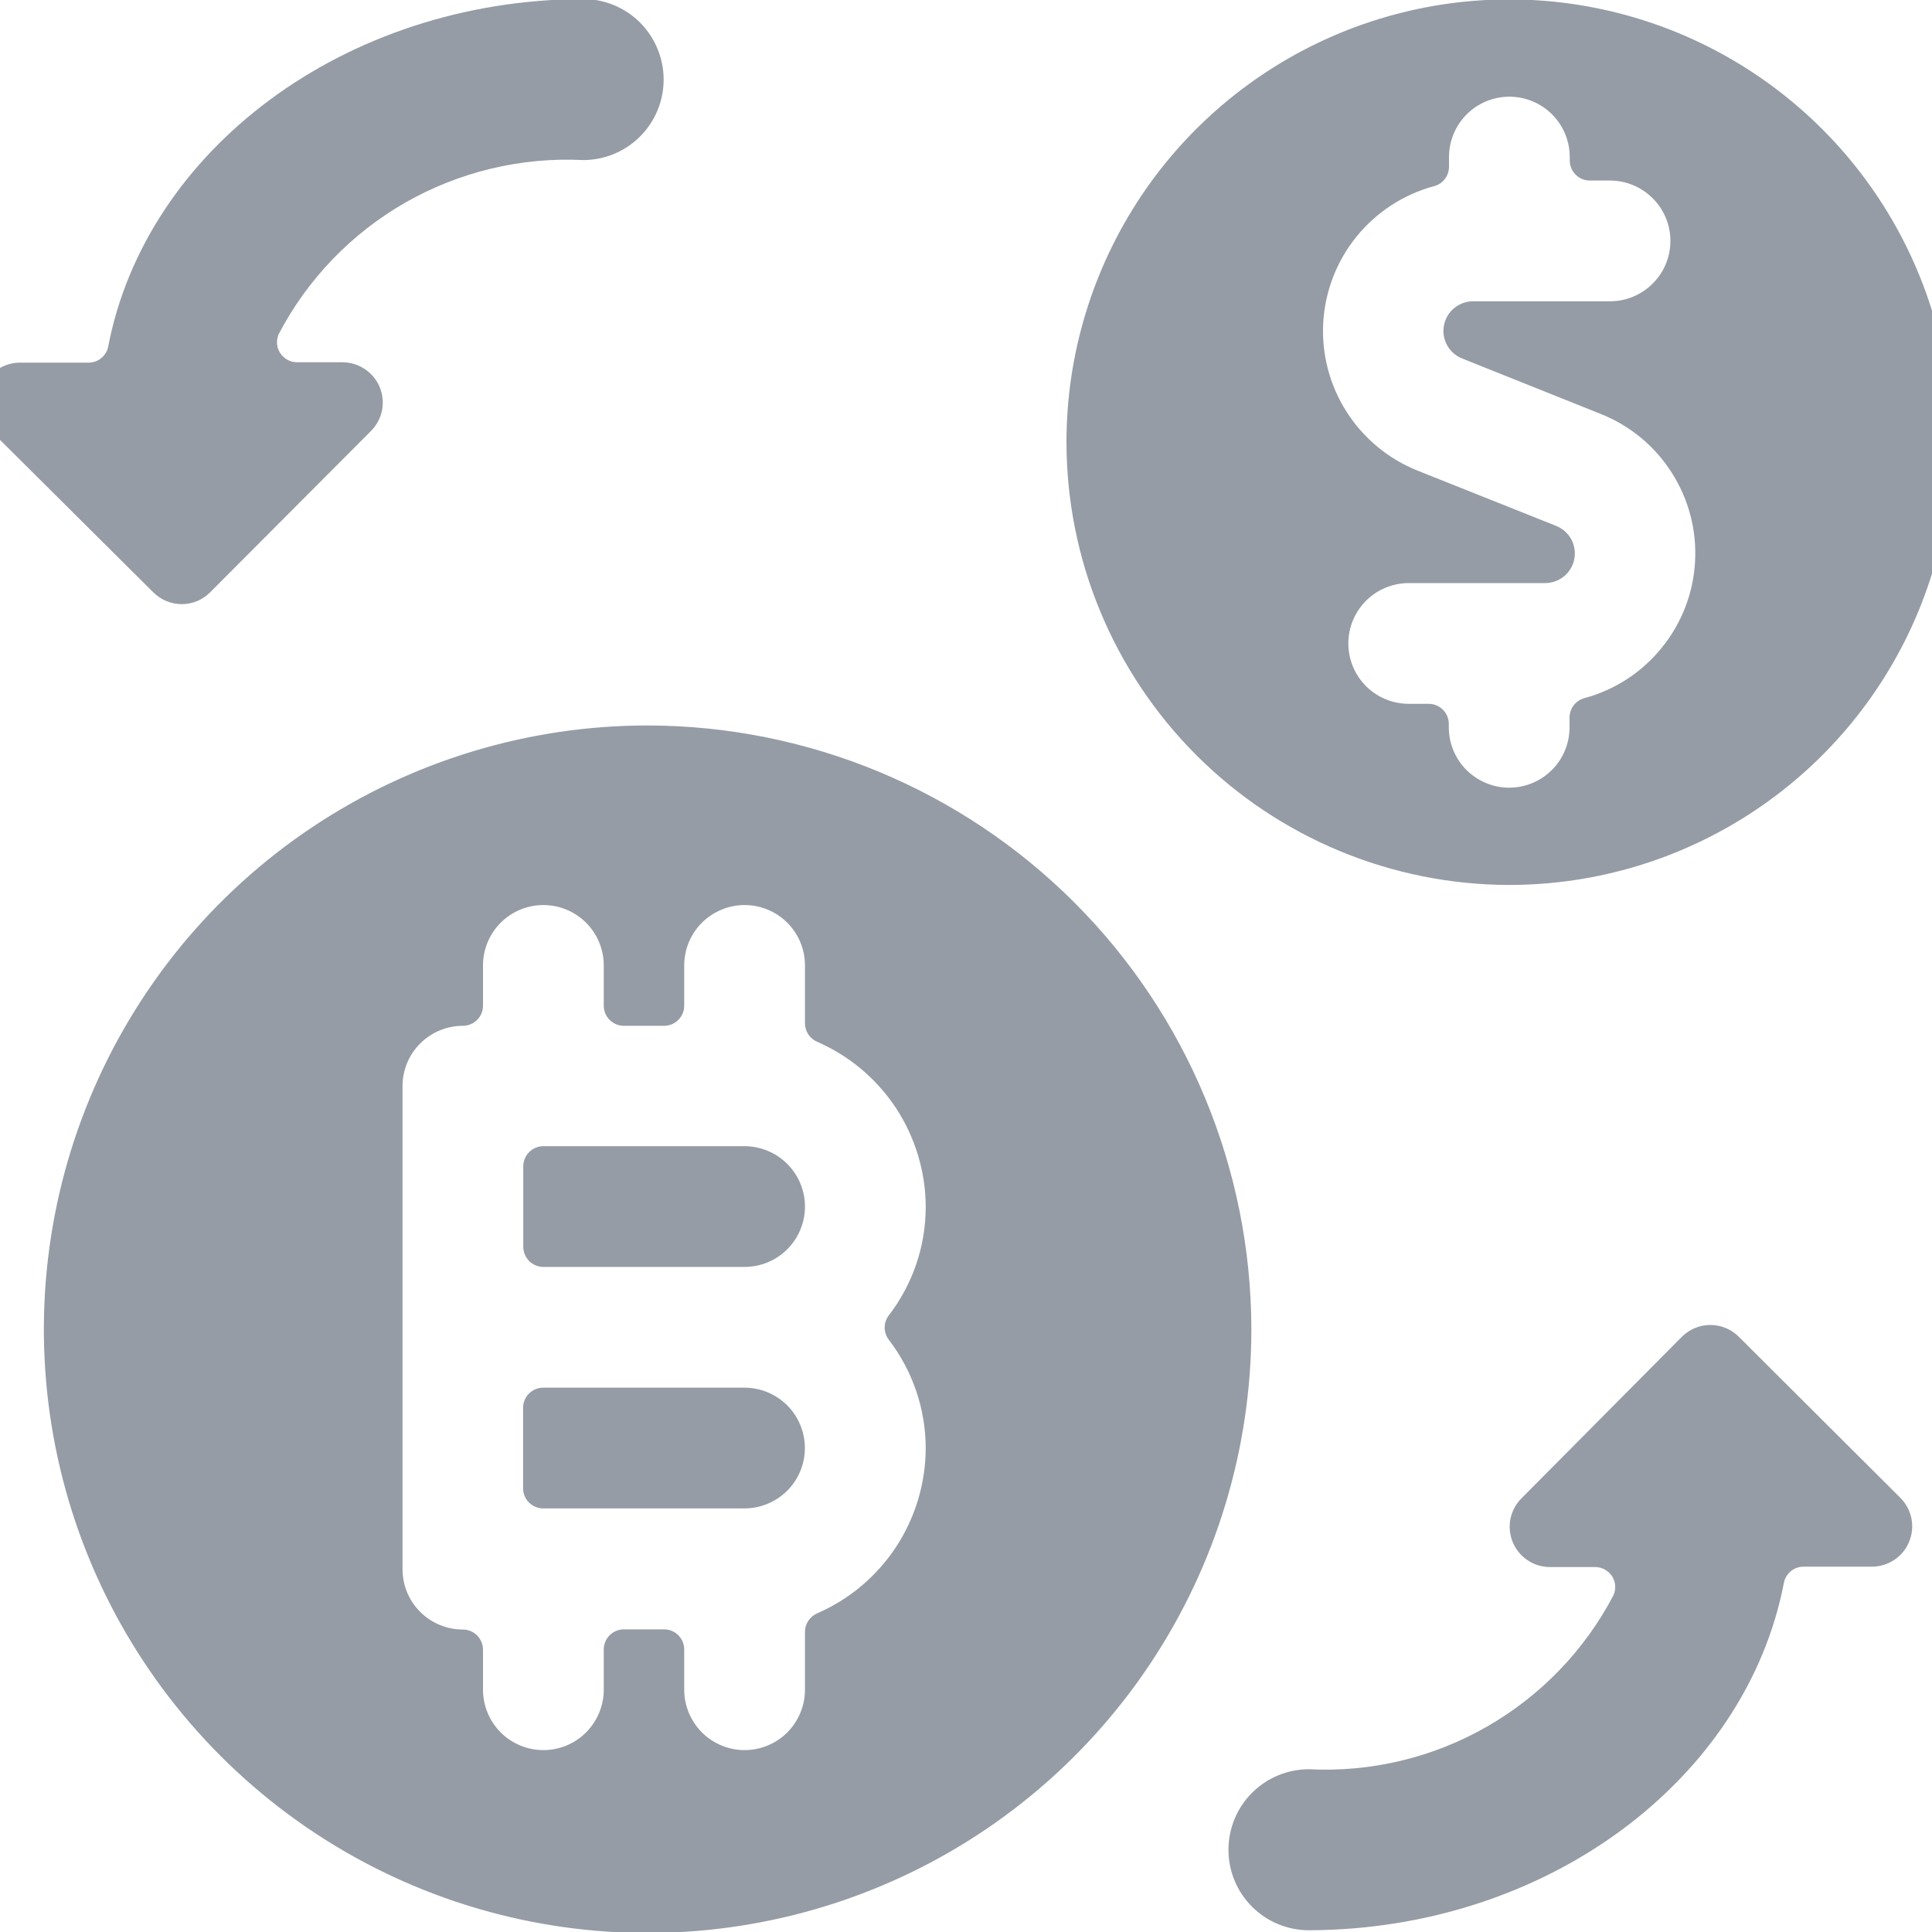 <svg width="20" height="20" viewBox="0 0 20 20" fill="none" xmlns="http://www.w3.org/2000/svg">
<g clip-path="url(#clip0)">
<path d="M18 13.838C17.922 13.76 17.816 13.716 17.705 13.716C17.595 13.716 17.489 13.76 17.411 13.838L15.75 15.511C15.692 15.569 15.652 15.644 15.636 15.724C15.62 15.805 15.629 15.889 15.66 15.965C15.692 16.041 15.745 16.106 15.814 16.152C15.882 16.198 15.963 16.222 16.045 16.222H16.512C16.546 16.222 16.58 16.23 16.61 16.246C16.641 16.263 16.667 16.286 16.686 16.314C16.705 16.343 16.717 16.376 16.72 16.41C16.723 16.445 16.718 16.479 16.704 16.511C16.406 17.082 15.95 17.555 15.391 17.875C14.832 18.195 14.193 18.348 13.55 18.315C13.329 18.315 13.117 18.403 12.961 18.559C12.804 18.716 12.717 18.928 12.717 19.149C12.717 19.37 12.804 19.581 12.961 19.738C13.117 19.894 13.329 19.982 13.55 19.982C16.025 19.974 18.078 18.414 18.467 16.384C18.476 16.337 18.502 16.295 18.539 16.265C18.576 16.234 18.623 16.218 18.671 16.218H19.374C19.458 16.219 19.54 16.194 19.609 16.148C19.679 16.102 19.733 16.036 19.764 15.958C19.796 15.881 19.803 15.796 19.786 15.714C19.768 15.633 19.727 15.558 19.667 15.5L18 13.838ZM1.587 6.132C1.666 6.21 1.771 6.254 1.882 6.254C1.937 6.254 1.991 6.243 2.042 6.222C2.092 6.201 2.138 6.169 2.177 6.13L3.838 4.464C3.897 4.405 3.938 4.331 3.954 4.25C3.971 4.169 3.962 4.084 3.931 4.008C3.899 3.931 3.845 3.866 3.776 3.82C3.707 3.774 3.626 3.75 3.543 3.75H3.077C3.042 3.75 3.008 3.742 2.978 3.726C2.947 3.709 2.921 3.686 2.902 3.657C2.883 3.628 2.871 3.596 2.868 3.561C2.865 3.527 2.871 3.493 2.884 3.461C3.182 2.89 3.637 2.417 4.196 2.097C4.755 1.778 5.394 1.625 6.037 1.657C6.258 1.657 6.47 1.569 6.626 1.413C6.782 1.257 6.87 1.045 6.87 0.824C6.87 0.603 6.782 0.391 6.626 0.234C6.47 0.078 6.258 -0.01 6.037 -0.01C3.562 -0.001 1.51 1.557 1.12 3.588C1.111 3.635 1.085 3.677 1.048 3.707C1.011 3.738 0.965 3.754 0.917 3.754H0.212C0.129 3.753 0.047 3.777 -0.023 3.823C-0.093 3.869 -0.147 3.935 -0.179 4.012C-0.211 4.089 -0.219 4.174 -0.202 4.256C-0.185 4.338 -0.144 4.413 -0.083 4.471L1.587 6.132ZM8.333 12.49C8.333 12.325 8.267 12.166 8.15 12.049C8.033 11.932 7.874 11.866 7.708 11.865H5.625C5.57 11.865 5.517 11.887 5.478 11.926C5.439 11.965 5.417 12.018 5.417 12.074V12.907C5.417 12.962 5.439 13.015 5.478 13.054C5.517 13.093 5.57 13.115 5.625 13.115H7.708C7.874 13.115 8.033 13.049 8.15 12.932C8.267 12.815 8.333 12.656 8.333 12.49ZM7.707 14.365H5.623C5.568 14.365 5.515 14.387 5.476 14.426C5.437 14.465 5.415 14.518 5.415 14.574V15.407C5.415 15.462 5.437 15.515 5.476 15.554C5.515 15.593 5.568 15.615 5.623 15.615H7.707C7.872 15.615 8.031 15.549 8.149 15.432C8.266 15.315 8.332 15.156 8.332 14.99C8.332 14.825 8.266 14.665 8.149 14.548C8.031 14.431 7.872 14.365 7.707 14.365Z" fill="#959CA5"/>
<path d="M6.704 7.51C5.468 7.51 4.26 7.877 3.232 8.563C2.204 9.25 1.403 10.226 0.93 11.368C0.457 12.51 0.333 13.767 0.574 14.979C0.815 16.192 1.411 17.305 2.285 18.179C3.159 19.053 4.272 19.649 5.485 19.89C6.697 20.131 7.954 20.007 9.096 19.534C10.238 19.061 11.214 18.26 11.901 17.232C12.588 16.204 12.954 14.996 12.954 13.76C12.952 12.103 12.293 10.514 11.122 9.343C9.95 8.171 8.361 7.512 6.704 7.51ZM5 17.494V17.078C5 17.022 4.978 16.969 4.939 16.93C4.9 16.891 4.847 16.869 4.792 16.869C4.626 16.869 4.467 16.803 4.35 16.686C4.232 16.569 4.167 16.41 4.167 16.244V11.244C4.167 11.078 4.232 10.919 4.35 10.802C4.467 10.685 4.626 10.619 4.792 10.619C4.847 10.619 4.9 10.597 4.939 10.558C4.978 10.519 5 10.466 5 10.411V9.994C5 9.828 5.066 9.669 5.183 9.552C5.3 9.435 5.459 9.369 5.625 9.369C5.791 9.369 5.95 9.435 6.067 9.552C6.184 9.669 6.25 9.828 6.25 9.994V10.411C6.25 10.466 6.272 10.519 6.311 10.558C6.35 10.597 6.403 10.619 6.458 10.619H6.875C6.93 10.619 6.983 10.597 7.022 10.558C7.061 10.519 7.083 10.466 7.083 10.411V9.994C7.083 9.828 7.149 9.669 7.266 9.552C7.384 9.435 7.543 9.369 7.708 9.369C7.874 9.369 8.033 9.435 8.15 9.552C8.267 9.669 8.333 9.828 8.333 9.994V10.593C8.333 10.634 8.345 10.673 8.367 10.707C8.39 10.741 8.421 10.768 8.458 10.784C8.792 10.929 9.076 11.168 9.276 11.472C9.475 11.775 9.582 12.131 9.583 12.494C9.583 12.901 9.448 13.296 9.2 13.618C9.173 13.654 9.158 13.698 9.158 13.743C9.158 13.788 9.173 13.832 9.2 13.868C9.448 14.191 9.582 14.585 9.583 14.992C9.582 15.355 9.475 15.71 9.276 16.014C9.076 16.318 8.792 16.557 8.458 16.702C8.421 16.718 8.39 16.745 8.367 16.779C8.345 16.812 8.333 16.852 8.333 16.892V17.492C8.333 17.657 8.267 17.816 8.15 17.934C8.033 18.051 7.874 18.117 7.708 18.117C7.543 18.117 7.384 18.051 7.266 17.934C7.149 17.816 7.083 17.657 7.083 17.492V17.075C7.083 17.02 7.061 16.967 7.022 16.928C6.983 16.889 6.93 16.867 6.875 16.867H6.458C6.403 16.867 6.35 16.889 6.311 16.928C6.272 16.967 6.25 17.02 6.25 17.075V17.492C6.25 17.657 6.184 17.816 6.067 17.934C5.95 18.051 5.791 18.117 5.625 18.117C5.459 18.117 5.3 18.051 5.183 17.934C5.066 17.816 5 17.657 5 17.492V17.494ZM15.623 9.161C16.53 9.161 17.416 8.892 18.17 8.388C18.923 7.885 19.511 7.169 19.858 6.331C20.205 5.494 20.295 4.572 20.119 3.683C19.942 2.794 19.505 1.978 18.864 1.337C18.223 0.696 17.407 0.259 16.517 0.082C15.628 -0.095 14.707 -0.004 13.869 0.343C13.032 0.69 12.316 1.277 11.812 2.031C11.309 2.785 11.04 3.671 11.04 4.577C11.041 5.793 11.525 6.957 12.384 7.817C13.243 8.676 14.408 9.159 15.623 9.161ZM16.667 1.869C16.832 1.869 16.991 1.935 17.108 2.052C17.226 2.169 17.292 2.328 17.292 2.494C17.292 2.66 17.226 2.819 17.108 2.936C16.991 3.053 16.832 3.119 16.667 3.119H15.25C15.178 3.119 15.109 3.144 15.054 3.189C14.999 3.234 14.961 3.298 14.948 3.368C14.934 3.438 14.946 3.51 14.98 3.573C15.014 3.636 15.069 3.684 15.136 3.711L16.568 4.284C16.872 4.404 17.13 4.617 17.305 4.892C17.481 5.167 17.566 5.49 17.547 5.816C17.529 6.141 17.408 6.453 17.202 6.706C16.997 6.96 16.717 7.142 16.402 7.227C16.358 7.239 16.319 7.265 16.291 7.301C16.263 7.337 16.248 7.382 16.248 7.427V7.529C16.248 7.695 16.182 7.854 16.065 7.971C15.948 8.088 15.789 8.154 15.623 8.154C15.457 8.154 15.299 8.088 15.181 7.971C15.064 7.854 14.998 7.695 14.998 7.529V7.494C14.998 7.439 14.976 7.386 14.937 7.347C14.898 7.308 14.845 7.286 14.79 7.286H14.583C14.418 7.286 14.258 7.22 14.141 7.103C14.024 6.986 13.958 6.827 13.958 6.661C13.958 6.495 14.024 6.336 14.141 6.219C14.258 6.102 14.418 6.036 14.583 6.036H15.995C16.066 6.036 16.136 6.011 16.191 5.966C16.246 5.921 16.284 5.857 16.297 5.787C16.311 5.717 16.299 5.644 16.265 5.582C16.231 5.519 16.175 5.471 16.109 5.444L14.675 4.872C14.372 4.751 14.115 4.538 13.94 4.263C13.764 3.988 13.68 3.665 13.698 3.34C13.717 3.014 13.837 2.703 14.042 2.45C14.248 2.196 14.527 2.014 14.842 1.928C14.887 1.917 14.927 1.892 14.955 1.855C14.984 1.819 15 1.774 15 1.727V1.626C15 1.46 15.066 1.301 15.183 1.184C15.3 1.067 15.459 1.001 15.625 1.001C15.791 1.001 15.95 1.067 16.067 1.184C16.184 1.301 16.25 1.46 16.25 1.626V1.661C16.25 1.688 16.255 1.715 16.266 1.741C16.276 1.766 16.292 1.789 16.311 1.808C16.33 1.827 16.353 1.843 16.378 1.853C16.404 1.864 16.431 1.869 16.458 1.869H16.667Z" fill="#959CA5"/>
</g>
<defs>
<clipPath id="clip0">
<rect width="20" height="20" fill="white"/>
</clipPath>
</defs>
</svg>

